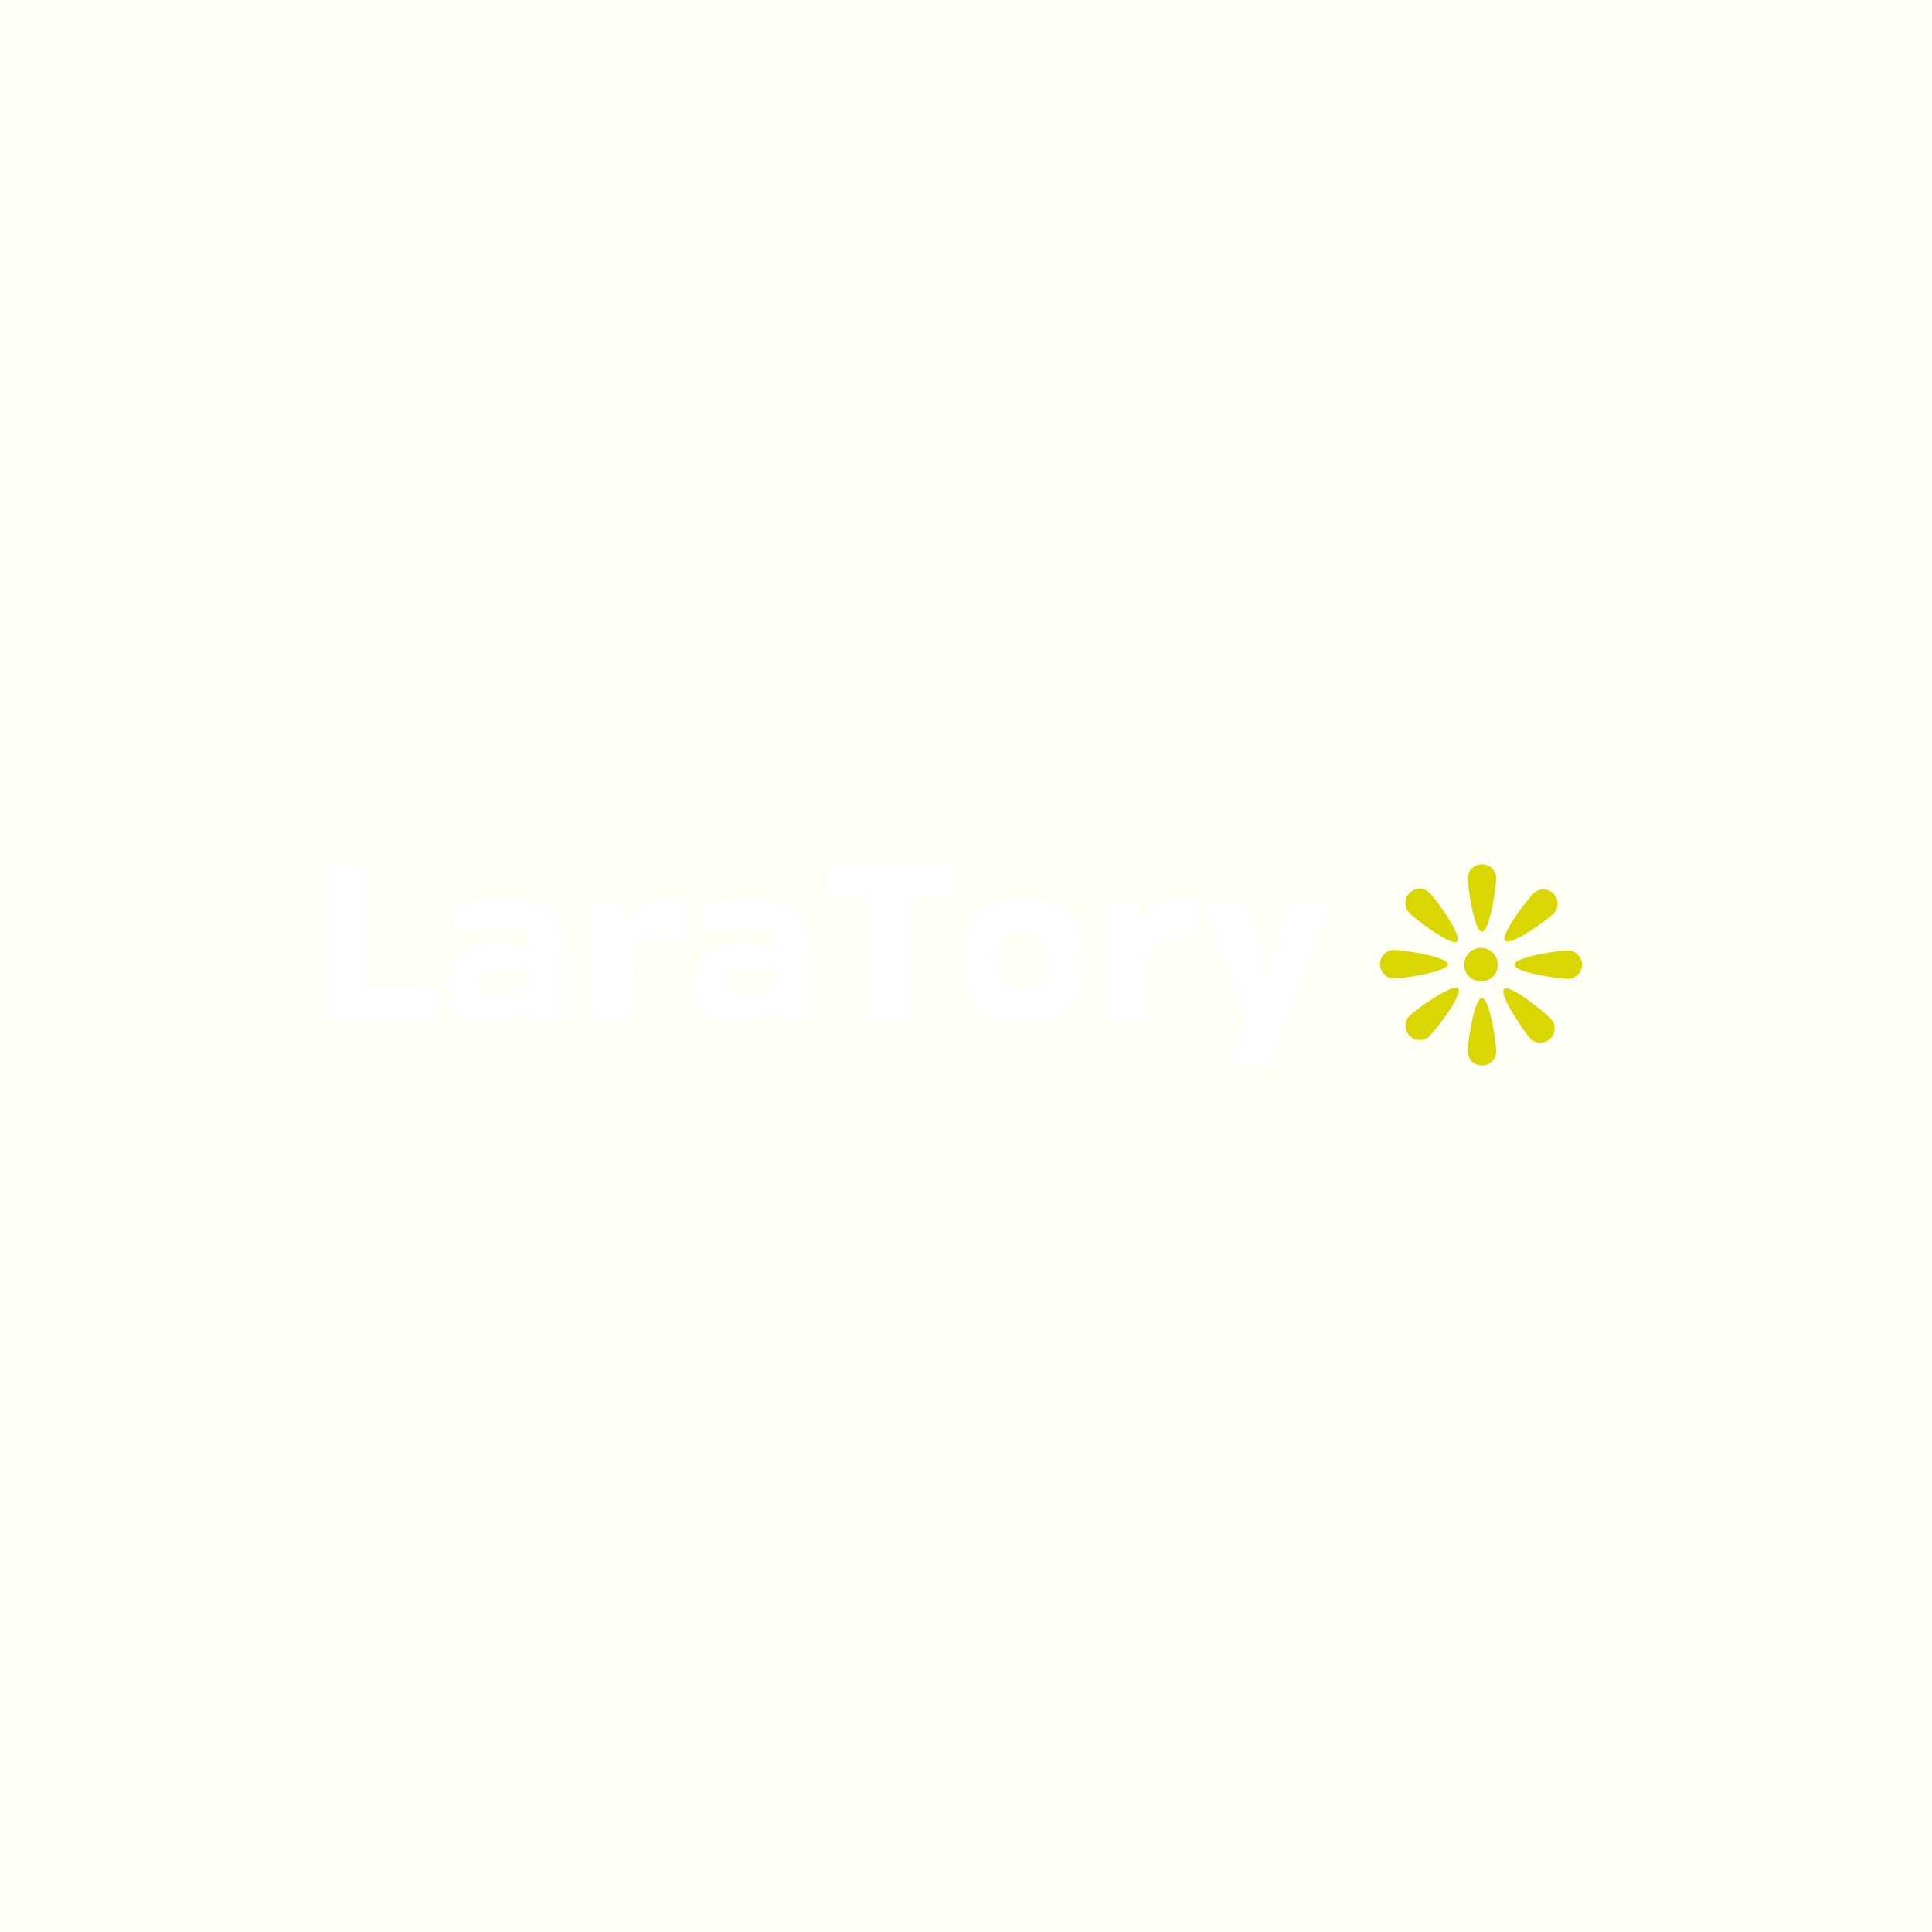 <svg xmlns="http://www.w3.org/2000/svg" version="1.1" xmlns:xlink="http://www.w3.org/1999/xlink" xmlns:svgjs="http://svgjs.dev/svgjs" width="1500" height="1500" viewBox="0 0 1500 1500"><rect width="1500" height="1500" fill="#fffff5"></rect><g transform="matrix(0.667,0,0,0.667,249.414,670.056)"><svg viewBox="0 0 404 64" data-background-color="#fffff5" preserveAspectRatio="xMidYMid meet" height="237" width="1500" xmlns="http://www.w3.org/2000/svg" xmlns:xlink="http://www.w3.org/1999/xlink"><g id="tight-bounds" transform="matrix(1,0,0,1,0.237,0.383)"><svg viewBox="0 0 395.52 63.235" height="63.235" width="395.52"><g><svg viewBox="0 0 414.423 66.257" height="63.235" width="395.52"><g><svg viewBox="0 0 414.423 66.257" height="66.257" width="414.423"><g id="textblocktransform"><svg viewBox="0 0 414.423 66.257" height="66.257" width="414.423" id="textblock"><g><svg viewBox="0 0 414.423 66.257" height="66.257" width="414.423"><g><svg><g></g><g></g></svg></g><g><svg><g><svg></svg></g><g></g></svg></g><g id="text-0"><svg viewBox="0 0 414.423 66.257" height="66.257" width="414.423"><g transform="matrix(1,0,0,1,0,0)"><svg width="332.256" viewBox="3 -32.1 205.33 40.95" height="66.257" data-palette-color="#ffffff"><path d="M11-7.25L26-7.25 26-0.45 3-0.45 3-32.1 11-32.1 11-7.25ZM38.75-25.05L38.75-25.05Q43.55-25.05 46.5-24.05 49.45-23.05 50.82-20.38 52.2-17.7 52.2-12.65L52.2-12.65 52.2-0.45 44.95-0.45 44.7-2.75 44.55-2.75Q43.6-1.5 41.6-0.75 39.6 0 36.4 0L36.4 0Q27.75 0 27.75-8.1L27.75-8.1Q27.75-11.55 30.02-13.53 32.3-15.5 37.2-15.5L37.2-15.5 44.6-15.5Q44.25-17.6 42.8-18.32 41.35-19.05 37.85-19.05L37.85-19.05Q35.65-19.05 33.52-18.73 31.4-18.4 29.8-18L29.8-18 29.65-18.1 29.7-23.9Q30.7-24.2 32.25-24.48 33.8-24.75 35.52-24.9 37.25-25.05 38.75-25.05ZM38.45-5.9L38.45-5.9Q41.55-5.9 43.1-6.68 44.65-7.45 44.7-9.15L44.7-9.15 44.7-10.4 39.05-10.4Q36.85-10.4 35.97-9.78 35.1-9.15 35.1-8.1L35.1-8.1Q35.1-6.85 36-6.38 36.9-5.9 38.45-5.9ZM65.55-9.25L65.45-0.45 57.45-0.45 57.45-24.8 63.95-24.8 64.6-19.8 64.75-19.8Q65.2-22.6 66.9-23.83 68.6-25.05 71.95-25.05L71.95-25.05Q73.3-25.05 74.4-24.93 75.5-24.8 76.25-24.7L76.25-24.7 76.25-16.9 76.15-16.8Q75.35-17 74.32-17.15 73.3-17.3 72-17.3L72-17.3Q70.15-17.3 68.67-16.7 67.2-16.1 66.37-14.38 65.55-12.65 65.55-9.25L65.55-9.25 65.55-9.25ZM88.99-25.05L88.99-25.05Q93.79-25.05 96.74-24.05 99.69-23.05 101.07-20.38 102.44-17.7 102.44-12.65L102.44-12.65 102.44-0.45 95.19-0.45 94.94-2.75 94.79-2.75Q93.84-1.5 91.84-0.75 89.84 0 86.64 0L86.64 0Q77.99 0 77.99-8.1L77.99-8.1Q77.99-11.55 80.27-13.53 82.54-15.5 87.44-15.5L87.44-15.5 94.84-15.5Q94.49-17.6 93.04-18.32 91.59-19.05 88.09-19.05L88.09-19.05Q85.89-19.05 83.77-18.73 81.64-18.4 80.04-18L80.04-18 79.89-18.1 79.94-23.9Q80.94-24.2 82.49-24.48 84.04-24.75 85.77-24.9 87.49-25.05 88.99-25.05ZM88.69-5.9L88.69-5.9Q91.79-5.9 93.34-6.68 94.89-7.45 94.94-9.15L94.94-9.15 94.94-10.4 89.29-10.4Q87.09-10.4 86.22-9.78 85.34-9.15 85.34-8.1L85.34-8.1Q85.34-6.85 86.24-6.38 87.14-5.9 88.69-5.9ZM122.19-0.45L114.19-0.45 114.19-25.35 105.19-25.35 105.19-32.1 131.19-32.1 131.19-25.35 122.19-25.35 122.19-0.45ZM132.94-12.45L132.94-12.45Q132.94-19.15 135.79-22.1 138.64-25.05 145.44-25.05L145.44-25.05Q149.99-25.05 152.74-23.75 155.49-22.45 156.71-19.68 157.94-16.9 157.94-12.45L157.94-12.45Q157.94-8.05 156.71-5.3 155.49-2.55 152.74-1.28 149.99 0 145.44 0L145.44 0Q138.64 0 135.79-2.93 132.94-5.85 132.94-12.45ZM145.44-6.85L145.44-6.85Q148.34-6.85 149.36-8.13 150.39-9.4 150.39-12.6L150.39-12.6Q150.39-15.65 149.36-16.98 148.34-18.3 145.44-18.3L145.44-18.3Q142.64-18.3 141.56-16.98 140.49-15.65 140.49-12.6L140.49-12.6Q140.49-9.4 141.56-8.13 142.64-6.85 145.44-6.85ZM170.28-9.25L170.19-0.45 162.19-0.45 162.19-24.8 168.69-24.8 169.34-19.8 169.49-19.8Q169.94-22.6 171.63-23.83 173.34-25.05 176.69-25.05L176.69-25.05Q178.03-25.05 179.13-24.93 180.24-24.8 180.99-24.7L180.99-24.7 180.99-16.9 180.88-16.8Q180.09-17 179.06-17.15 178.03-17.3 176.74-17.3L176.74-17.3Q174.88-17.3 173.41-16.7 171.94-16.1 171.11-14.38 170.28-12.65 170.28-9.25L170.28-9.25 170.28-9.25ZM187.28 8.85L187.28 8.75 191.13-0.4 181.48-24.7 181.48-24.8 190.43-24.8Q191.83-20.85 193.06-16.85 194.28-12.85 195.03-8.65L195.03-8.65 195.13-8.65Q195.88-12.8 197.06-16.8 198.23-20.8 199.73-24.8L199.73-24.8 208.33-24.8 208.33-24.65 195.48 8.85 187.28 8.85Z" opacity="1" transform="matrix(1,0,0,1,0,0)" fill="#ffffff" class="wordmark-text-0" data-fill-palette-color="primary"></path></svg></g><g><svg xmlns="http://www.w3.org/2000/svg" xmlns:xlink="http://www.w3.org/1999/xlink" version="1.1" x="347.899" y="0" viewBox="-0.001 0.323 99.959 99.559" enable-background="new 0 0 100 100" xml:space="preserve" id="dxe-0" width="66.524" height="66.257" class="icon-dxe-0" data-fill-palette-color="accent"><g fill="#dad602" data-fill-palette-color="accent"><circle cx="49.98" cy="50.02" r="8.3" fill="#dad602" data-fill-palette-color="accent"></circle><path d="M57.492 7.246C57.492 11.135 54.34 33.65 50.451 33.65 46.563 33.65 43.41 11.134 43.41 7.246A7.042 7.042 0 0 1 57.492 7.246" fill="#dad602" data-fill-palette-color="accent"></path><path d="M43.41 92.958C43.41 89.069 46.563 66.555 50.451 66.555S57.492 89.07 57.492 92.958A7.042 7.042 0 0 1 43.41 92.958" fill="#dad602" data-fill-palette-color="accent"></path><path d="M85.757 24.872C82.966 27.579 64.615 41.003 61.908 38.213S73.156 17.477 75.946 14.768A7.04 7.04 0 0 1 85.902 14.916 7.04 7.04 0 0 1 85.757 24.872" fill="#dad602" data-fill-palette-color="accent"></path><path d="M14.773 75.181C17.563 72.473 35.913 59.052 38.622 61.839 41.329 64.631 27.373 82.575 24.583 85.284A7.037 7.037 0 0 1 14.628 85.138 7.043 7.043 0 0 1 14.773 75.181" fill="#dad602" data-fill-palette-color="accent"></path><path d="M74.163 86.315C71.533 83.449 58.615 64.741 61.478 62.108 64.342 59.479 81.9 73.92 84.53 76.785A7.04 7.04 0 0 1 84.114 86.732 7.044 7.044 0 0 1 74.163 86.315" fill="#dad602" data-fill-palette-color="accent"></path><path d="M24.717 14.668C27.433 17.449 40.906 35.762 38.124 38.477 35.343 41.194 17.357 27.289 14.641 24.504A7.041 7.041 0 1 1 24.717 14.668" fill="#dad602" data-fill-palette-color="accent"></path><path d="M7.041 42.756C10.931 42.756 33.444 45.91 33.444 49.798S10.93 56.84 7.041 56.84A7.042 7.042 0 0 1 7.041 42.756" fill="#dad602" data-fill-palette-color="accent"></path><path d="M92.918 57.059C89.029 57.059 66.516 53.909 66.516 50.02S89.03 42.979 92.918 42.979A7.04 7.04 0 1 1 92.918 57.059" fill="#dad602" data-fill-palette-color="accent"></path></g></svg></g></svg></g></svg></g></svg></g></svg></g></svg></g><defs></defs></svg><rect width="395.52" height="63.235" fill="none" stroke="none" visibility="hidden"></rect></g></svg></g></svg>